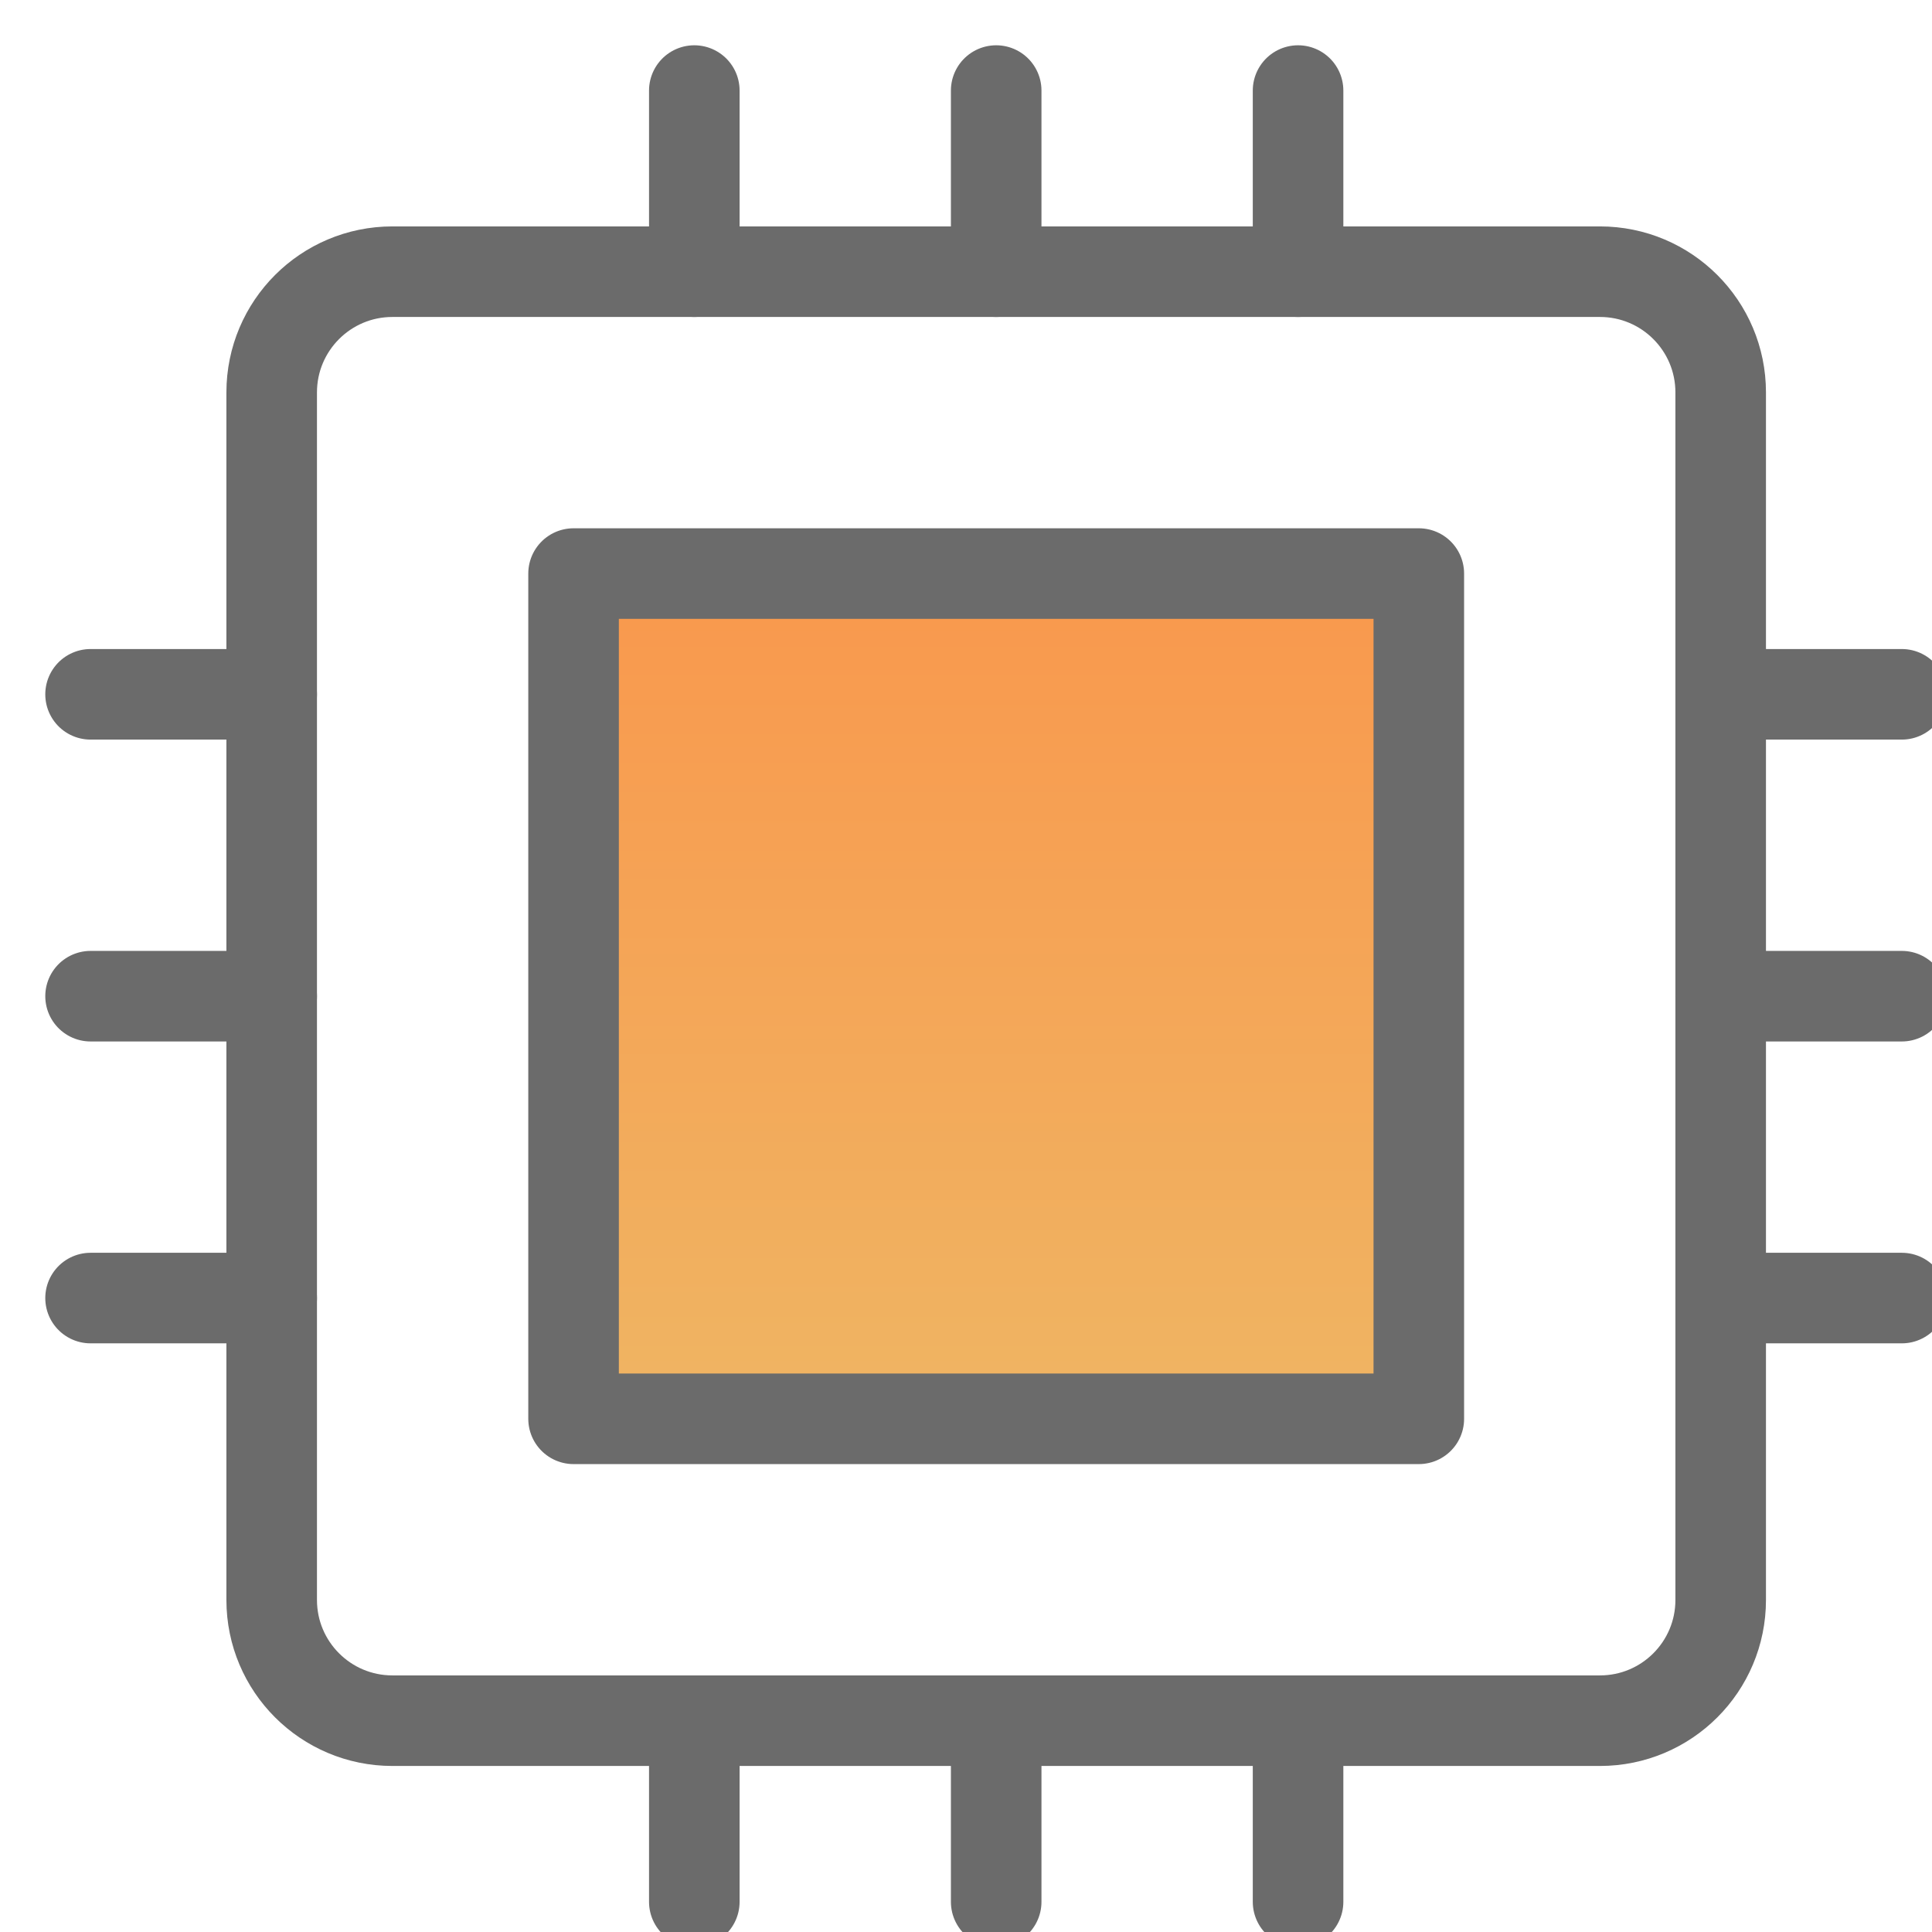 <svg width="32" height="32" viewBox="0 0 32 32" fill="none" xmlns="http://www.w3.org/2000/svg">
<g clip-path="url(#clip0)">
<path d="M11.5 4.5V1.5" stroke="#6B6B6B" stroke-width="1.5" stroke-linecap="round" stroke-linejoin="round"/>
<path d="M21.5 4.5V1.5" stroke="#6B6B6B" stroke-width="1.5" stroke-linecap="round" stroke-linejoin="round"/>
<path d="M16.5 4.5V1.5" stroke="#6B6B6B" stroke-width="1.5" stroke-linecap="round" stroke-linejoin="round"/>
<path d="M4.5 21.5H1.5" stroke="#6B6B6B" stroke-width="1.5" stroke-linecap="round" stroke-linejoin="round"/>
<path d="M4.5 11.5H1.5" stroke="#6B6B6B" stroke-width="1.5" stroke-linecap="round" stroke-linejoin="round"/>
<path d="M4.5 16.5H1.5" stroke="#6B6B6B" stroke-width="1.5" stroke-linecap="round" stroke-linejoin="round"/>
<path d="M31.5 21.5H28.5" stroke="#6B6B6B" stroke-width="1.5" stroke-linecap="round" stroke-linejoin="round"/>
<path d="M31.5 11.5H28.5" stroke="#6B6B6B" stroke-width="1.5" stroke-linecap="round" stroke-linejoin="round"/>
<path d="M31.5 16.5H28.5" stroke="#6B6B6B" stroke-width="1.5" stroke-linecap="round" stroke-linejoin="round"/>
<path d="M11.5 31.5V28.5" stroke="#6B6B6B" stroke-width="1.5" stroke-linecap="round" stroke-linejoin="round"/>
<path d="M21.5 31.5V28.5" stroke="#6B6B6B" stroke-width="1.5" stroke-linecap="round" stroke-linejoin="round"/>
<path d="M16.5 31.5V28.5" stroke="#6B6B6B" stroke-width="1.5" stroke-linecap="round" stroke-linejoin="round"/>
<path d="M26.5 4.5H6.5C5.395 4.5 4.5 5.395 4.5 6.5V26.5C4.5 27.605 5.395 28.5 6.5 28.5H26.5C27.605 28.5 28.5 27.605 28.5 26.5V6.5C28.5 5.395 27.605 4.5 26.5 4.5Z" stroke="#6B6B6B" stroke-width="1.5" stroke-linecap="round" stroke-linejoin="round"/>
<path d="M23.5 9.5H9.5V23.5H23.5V9.5Z" fill="url(#paint0_linear)" stroke="#6B6B6B" stroke-width="1.5" stroke-linecap="round" stroke-linejoin="round"/>
</g>
<defs>
<linearGradient id="paint0_linear" x1="16.5" y1="9.5" x2="16.5" y2="23.5" gradientUnits="userSpaceOnUse">
<stop stop-color="#F9984D"/>
<stop offset="1" stop-color="#EFB563"/>
</linearGradient>
<clipPath id="clip0">
<rect width="32" height="32" fill="white"/>
</clipPath>
</defs>
</svg>
